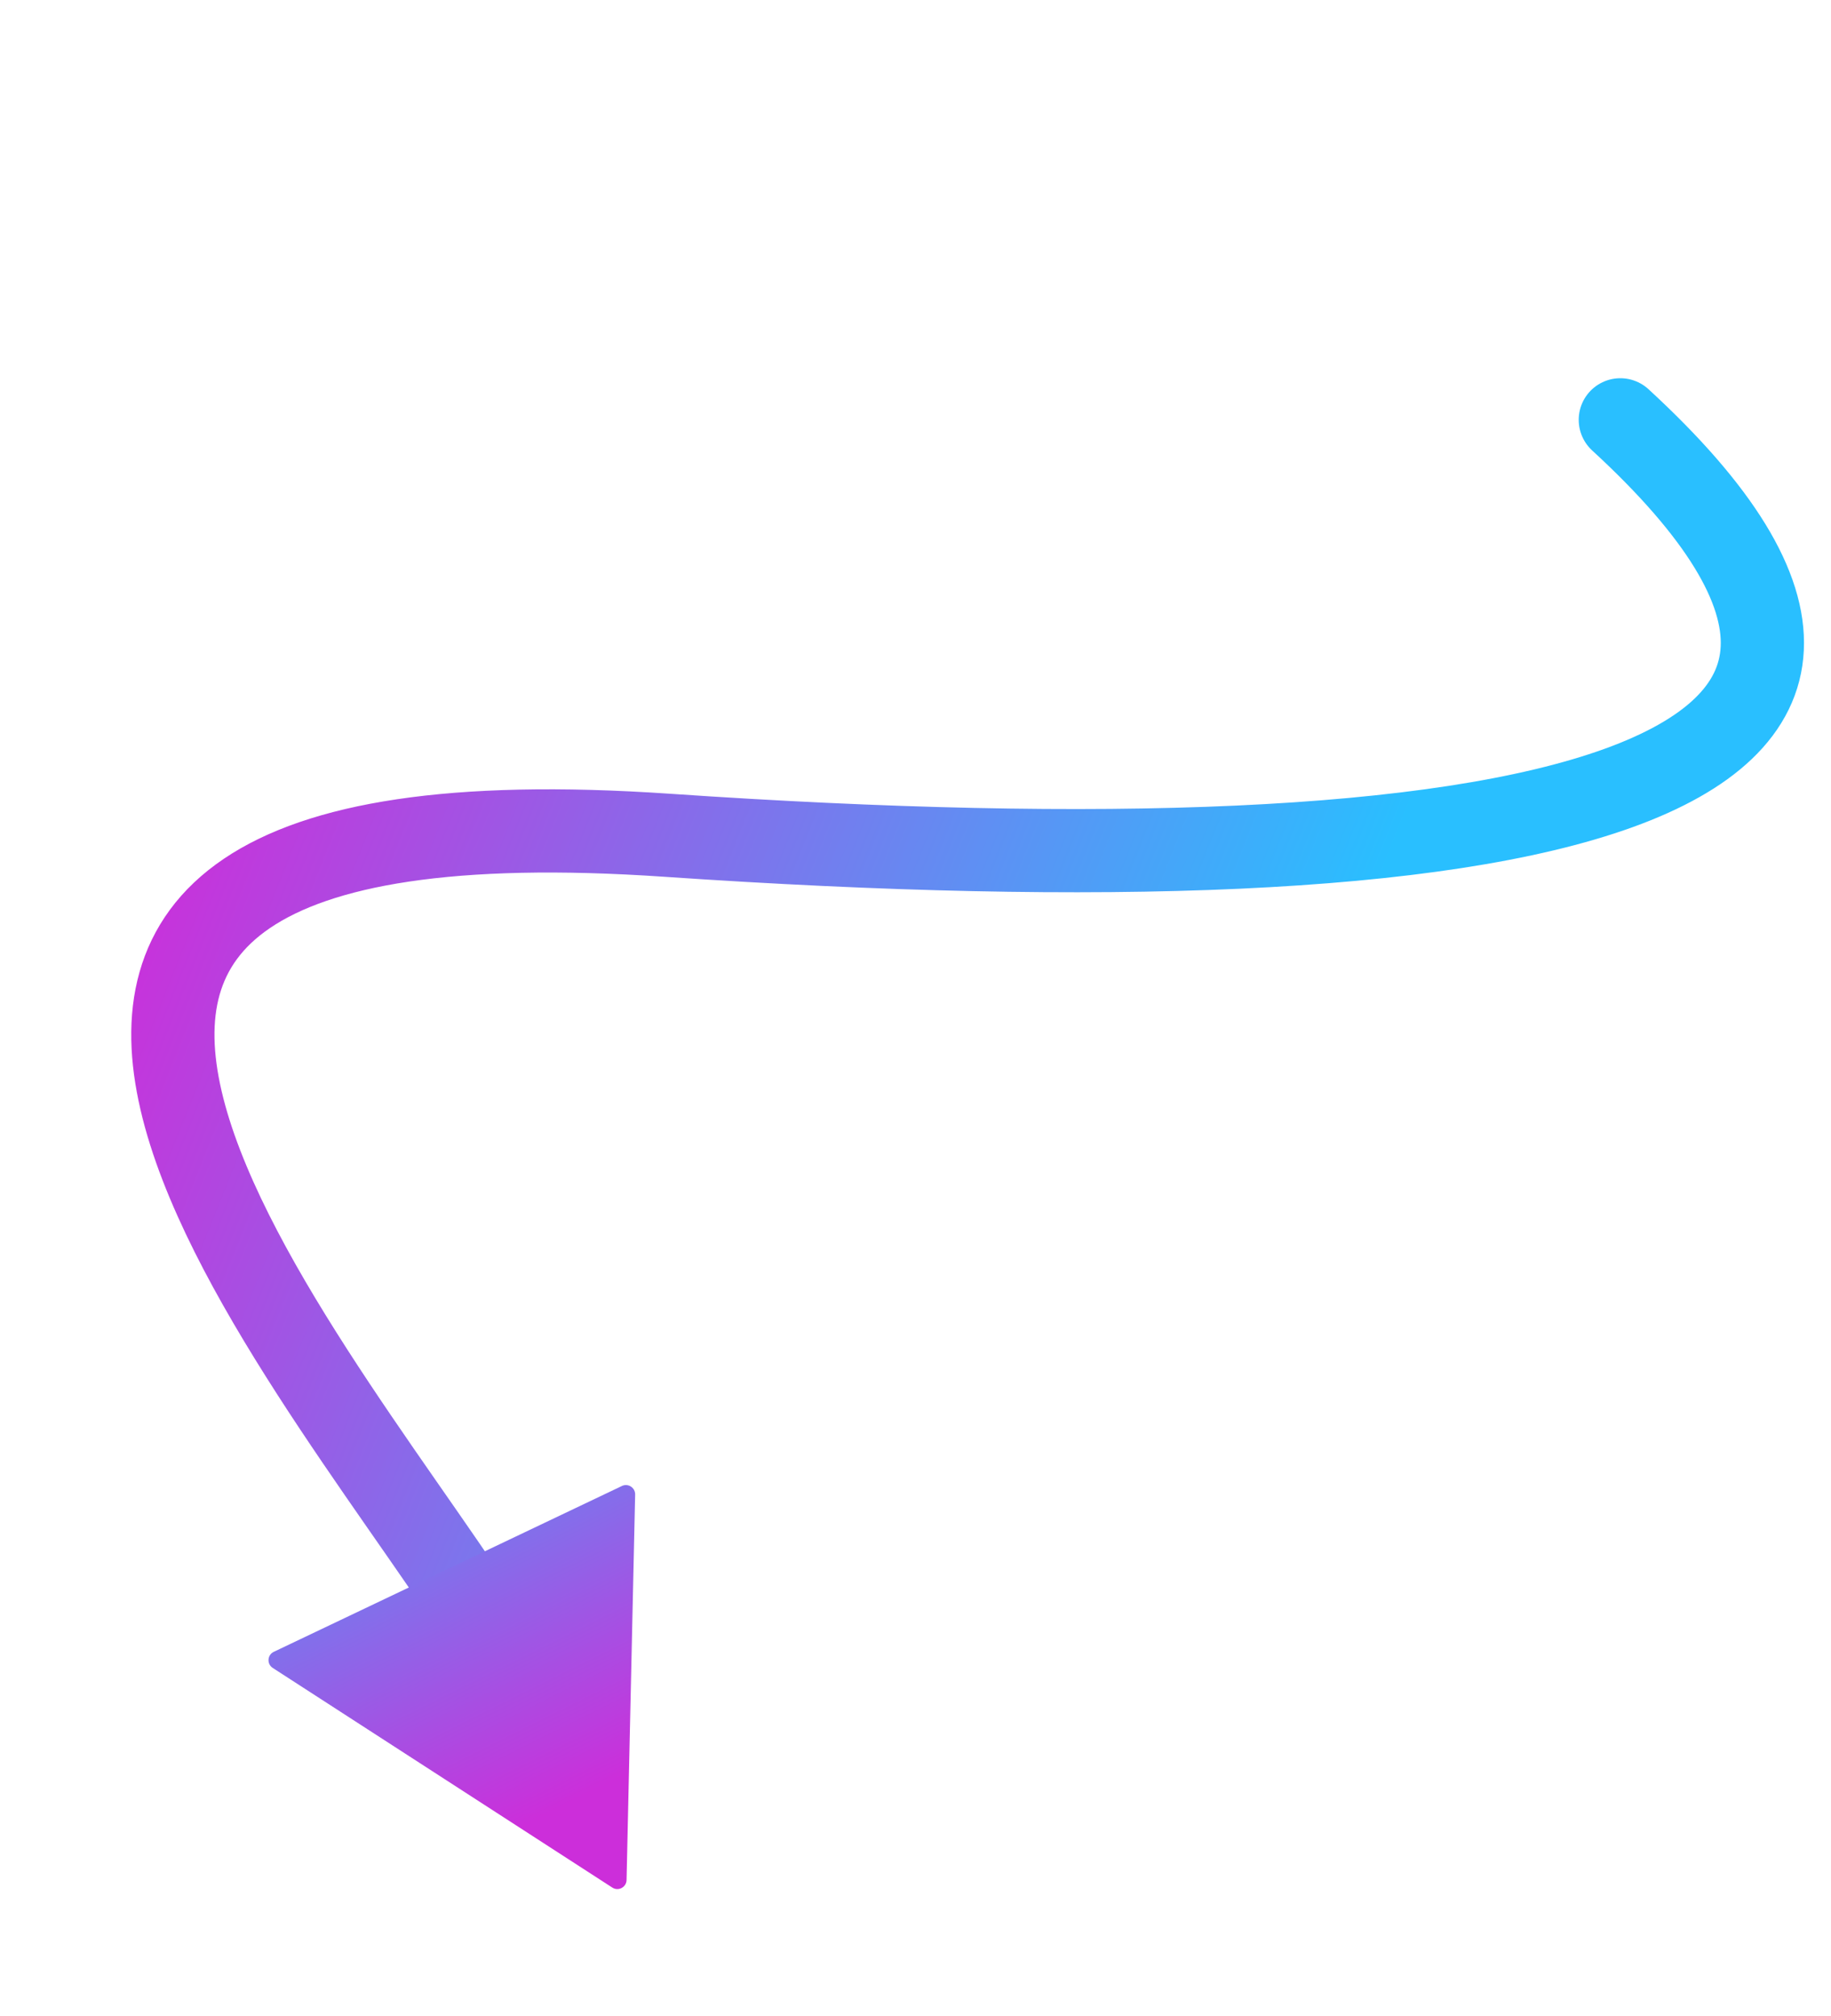 <svg width="198" height="218" viewBox="0 0 198 218" fill="none" xmlns="http://www.w3.org/2000/svg">
<path d="M175.218 45.406C218.553 85.254 165.805 96.746 72.142 90.337C-21.521 83.928 32.285 144.78 52.151 175.45" stroke="url(#paint0_linear_1_4)" stroke-width="9" stroke-linecap="round"/>
<path d="M67.253 160.714C67.925 160.394 68.699 160.895 68.683 161.639L67.755 203.331C67.737 204.113 66.869 204.573 66.212 204.148L29.493 180.393C28.836 179.968 28.899 178.988 29.606 178.651L67.253 160.714Z" fill="url(#paint1_linear_1_4)"/>
<defs>
<linearGradient id="paint0_linear_1_4" x1="48.309" y1="9.52" x2="164.956" y2="56.283" gradientUnits="userSpaceOnUse">
<stop stop-color="#CC2EDA"/>
<stop offset="1" stop-color="#29BFFF"/>
</linearGradient>
<linearGradient id="paint1_linear_1_4" x1="67.741" y1="191.925" x2="39.465" y2="135.128" gradientUnits="userSpaceOnUse">
<stop stop-color="#CC2EDA"/>
<stop offset="1" stop-color="#29BFFF"/>
</linearGradient>
</defs>
</svg>
